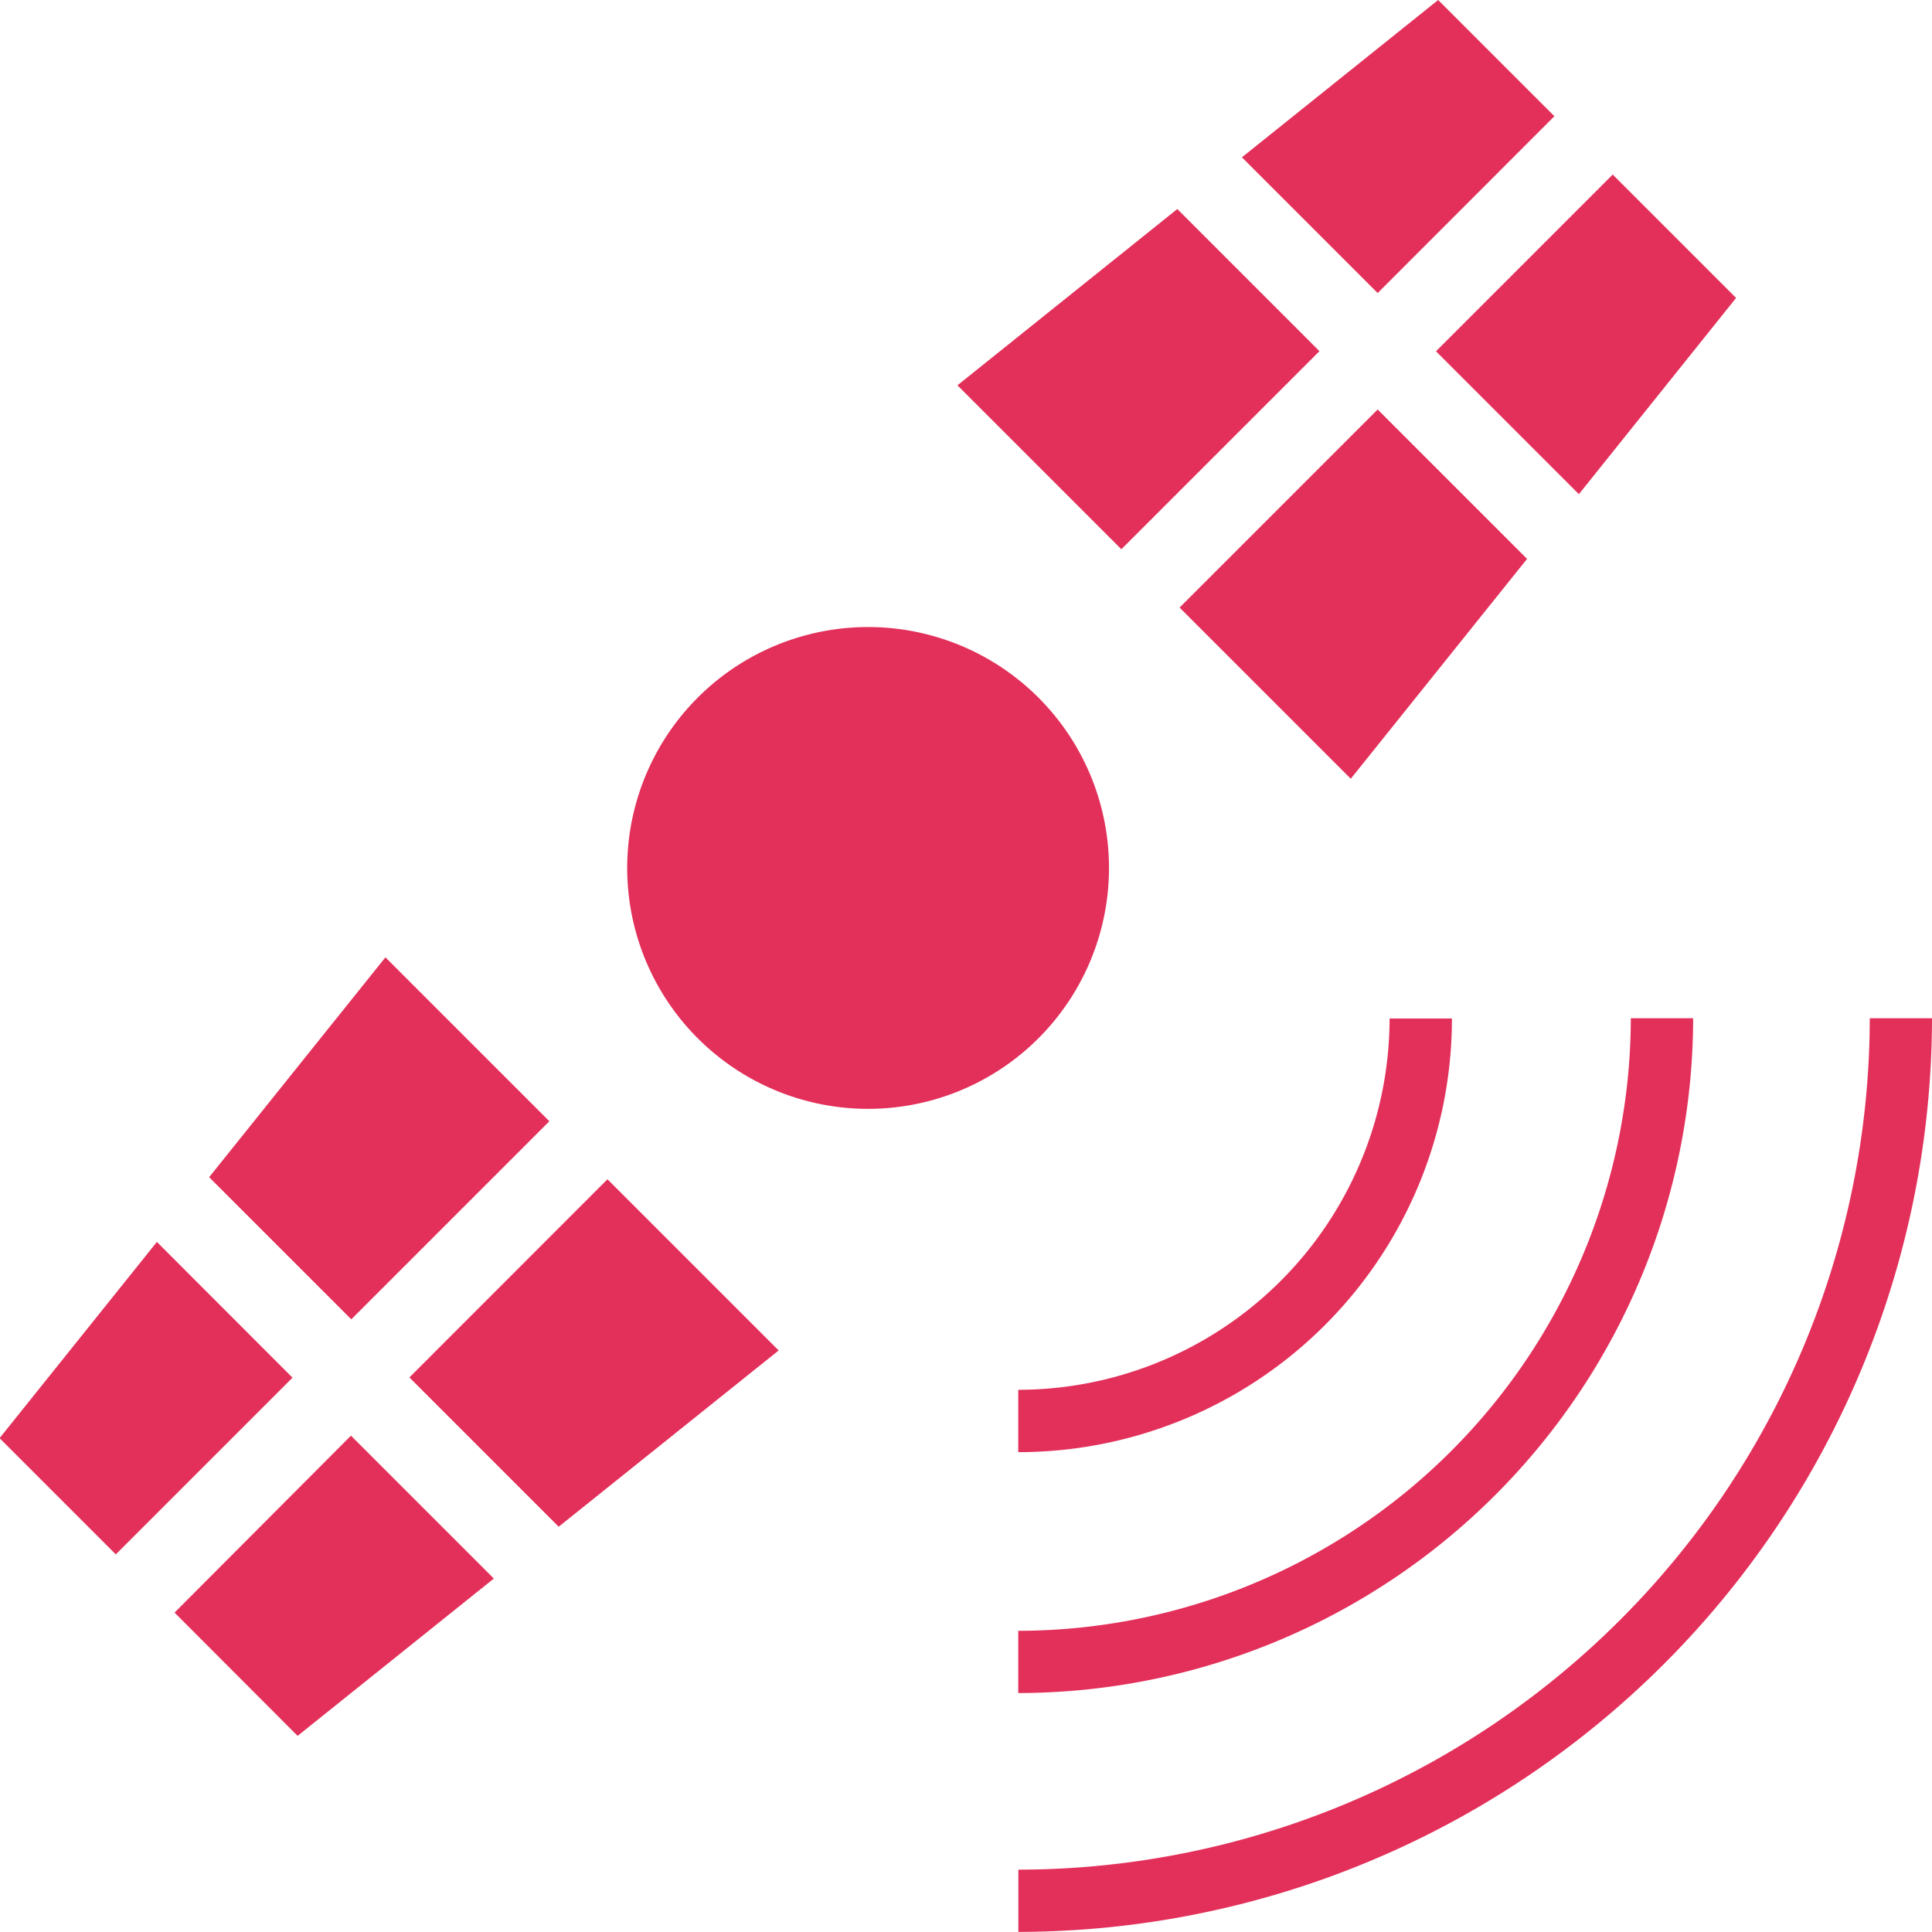 <svg xmlns="http://www.w3.org/2000/svg" width="17.82" height="17.819" viewBox="0 0 17.82 17.819">
  <g id="Gruppe_916" data-name="Gruppe 916" transform="translate(-117.353 -884.315)">
    <path id="Pfad_863" data-name="Pfad 863" d="M118.8,932.073l-1.451,1.81,1.072,1.072,1.63-1.63Z" transform="translate(0 -36.303)" fill="#e3305a"/>
    <path id="Pfad_864" data-name="Pfad 864" d="M124.065,941.163,125.2,942.3l1.81-1.451-1.318-1.318Z" transform="translate(-5.102 -41.974)" fill="#e3305a"/>
    <path id="Pfad_865" data-name="Pfad 865" d="M167.994,885.387l-1.072-1.072-1.81,1.451,1.252,1.252Z" transform="translate(-36.304)" fill="#e3305a"/>
    <path id="Pfad_866" data-name="Pfad 866" d="M157.508,893.667l-1.311-1.311-2.028,1.626,1.512,1.512Z" transform="translate(-27.985 -6.113)" fill="#e3305a"/>
    <path id="Pfad_867" data-name="Pfad 867" d="M128.533,922.641l-1.512-1.512-1.626,2.028,1.311,1.311Z" transform="translate(-6.113 -27.984)" fill="#e3305a"/>
    <path id="Pfad_868" data-name="Pfad 868" d="M133.1,931.5l1.377,1.377,2.029-1.626-1.579-1.579Z" transform="translate(-11.971 -34.48)" fill="#e3305a"/>
    <path id="Pfad_869" data-name="Pfad 869" d="M173.89,893.974l1.45-1.81-1.138-1.138-1.63,1.63Z" transform="translate(-41.974 -5.101)" fill="#e3305a"/>
    <path id="Pfad_870" data-name="Pfad 870" d="M164.541,900.062l-1.827,1.827,1.579,1.579,1.626-2.028Z" transform="translate(-34.481 -11.97)" fill="#e3305a"/>
    <path id="Pfad_871" data-name="Pfad 871" d="M156.509,926.9v.575a4,4,0,0,0,4-4h-.575A3.429,3.429,0,0,1,156.509,926.9Z" transform="translate(-29.764 -29.766)" fill="#e3305a"/>
    <path id="Pfad_872" data-name="Pfad 872" d="M162.734,923.473h-.575a5.659,5.659,0,0,1-5.65,5.65v.574A6.234,6.234,0,0,0,162.734,923.473Z" transform="translate(-29.764 -29.766)" fill="#e3305a"/>
    <path id="Pfad_873" data-name="Pfad 873" d="M164.365,923.473a7.863,7.863,0,0,1-7.853,7.853v.574a8.439,8.439,0,0,0,8.427-8.427Z" transform="translate(-29.766 -29.766)" fill="#e3305a"/>
    <path id="Pfad_874" data-name="Pfad 874" d="M145.914,910.654a2.222,2.222,0,1,0-3.793,1.571h0a2.222,2.222,0,0,0,3.793-1.571Z" transform="translate(-18.332 -18.333)" fill="#e3305a"/>
  </g>
</svg>
